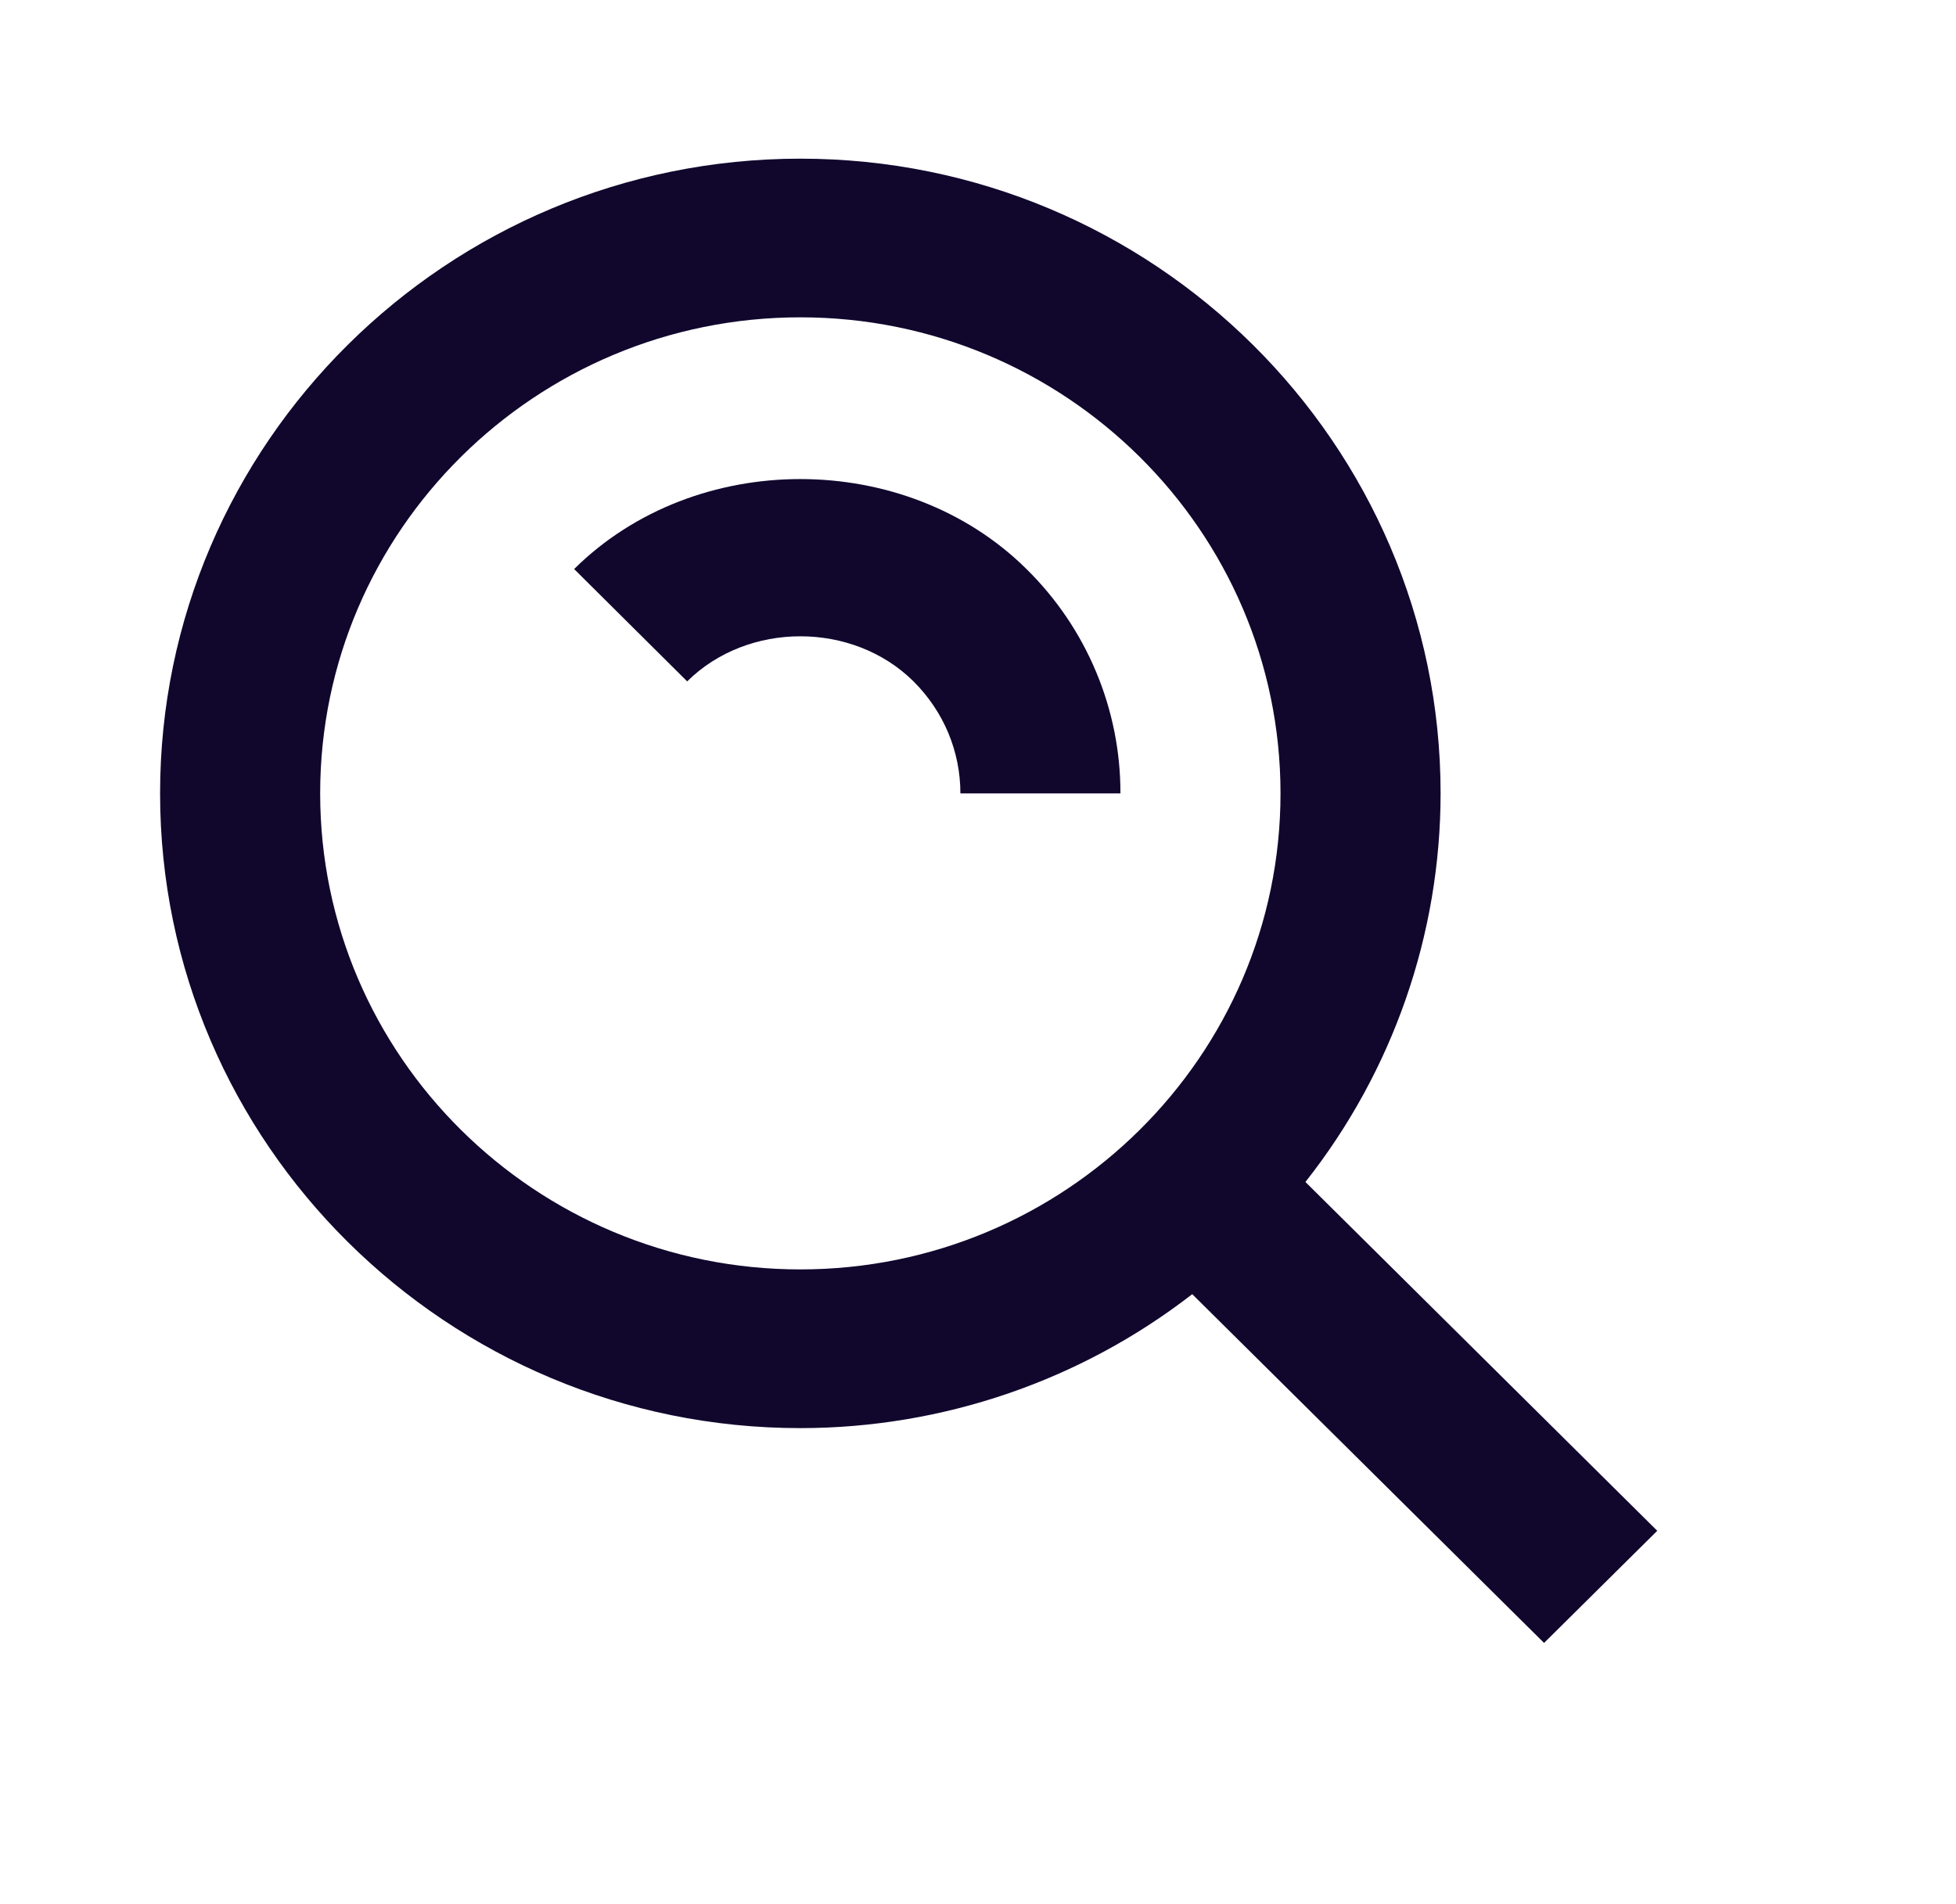 <svg width="38" height="37" viewBox="0 0 38 37" fill="none" xmlns="http://www.w3.org/2000/svg">
<path d="M15.549 27.75C18.308 27.749 20.988 26.833 23.162 25.147L29.997 31.924L32.196 29.745L25.361 22.967C27.062 20.812 27.986 18.154 27.987 15.416C27.987 8.616 22.407 3.083 15.549 3.083C8.69 3.083 3.11 8.616 3.11 15.416C3.11 22.217 8.69 27.75 15.549 27.75ZM15.549 6.166C20.693 6.166 24.877 10.315 24.877 15.416C24.877 20.518 20.693 24.666 15.549 24.666C10.403 24.666 6.22 20.518 6.22 15.416C6.22 10.315 10.403 6.166 15.549 6.166Z" fill="#11072D"/>
<path d="M17.744 13.237C18.333 13.823 18.658 14.597 18.658 15.417H21.767C21.769 14.606 21.608 13.804 21.295 13.056C20.982 12.307 20.522 11.628 19.942 11.057C17.588 8.726 13.507 8.726 11.154 11.057L13.35 13.24C14.531 12.071 16.568 12.074 17.744 13.237Z" fill="#11072D"/>
</svg>
